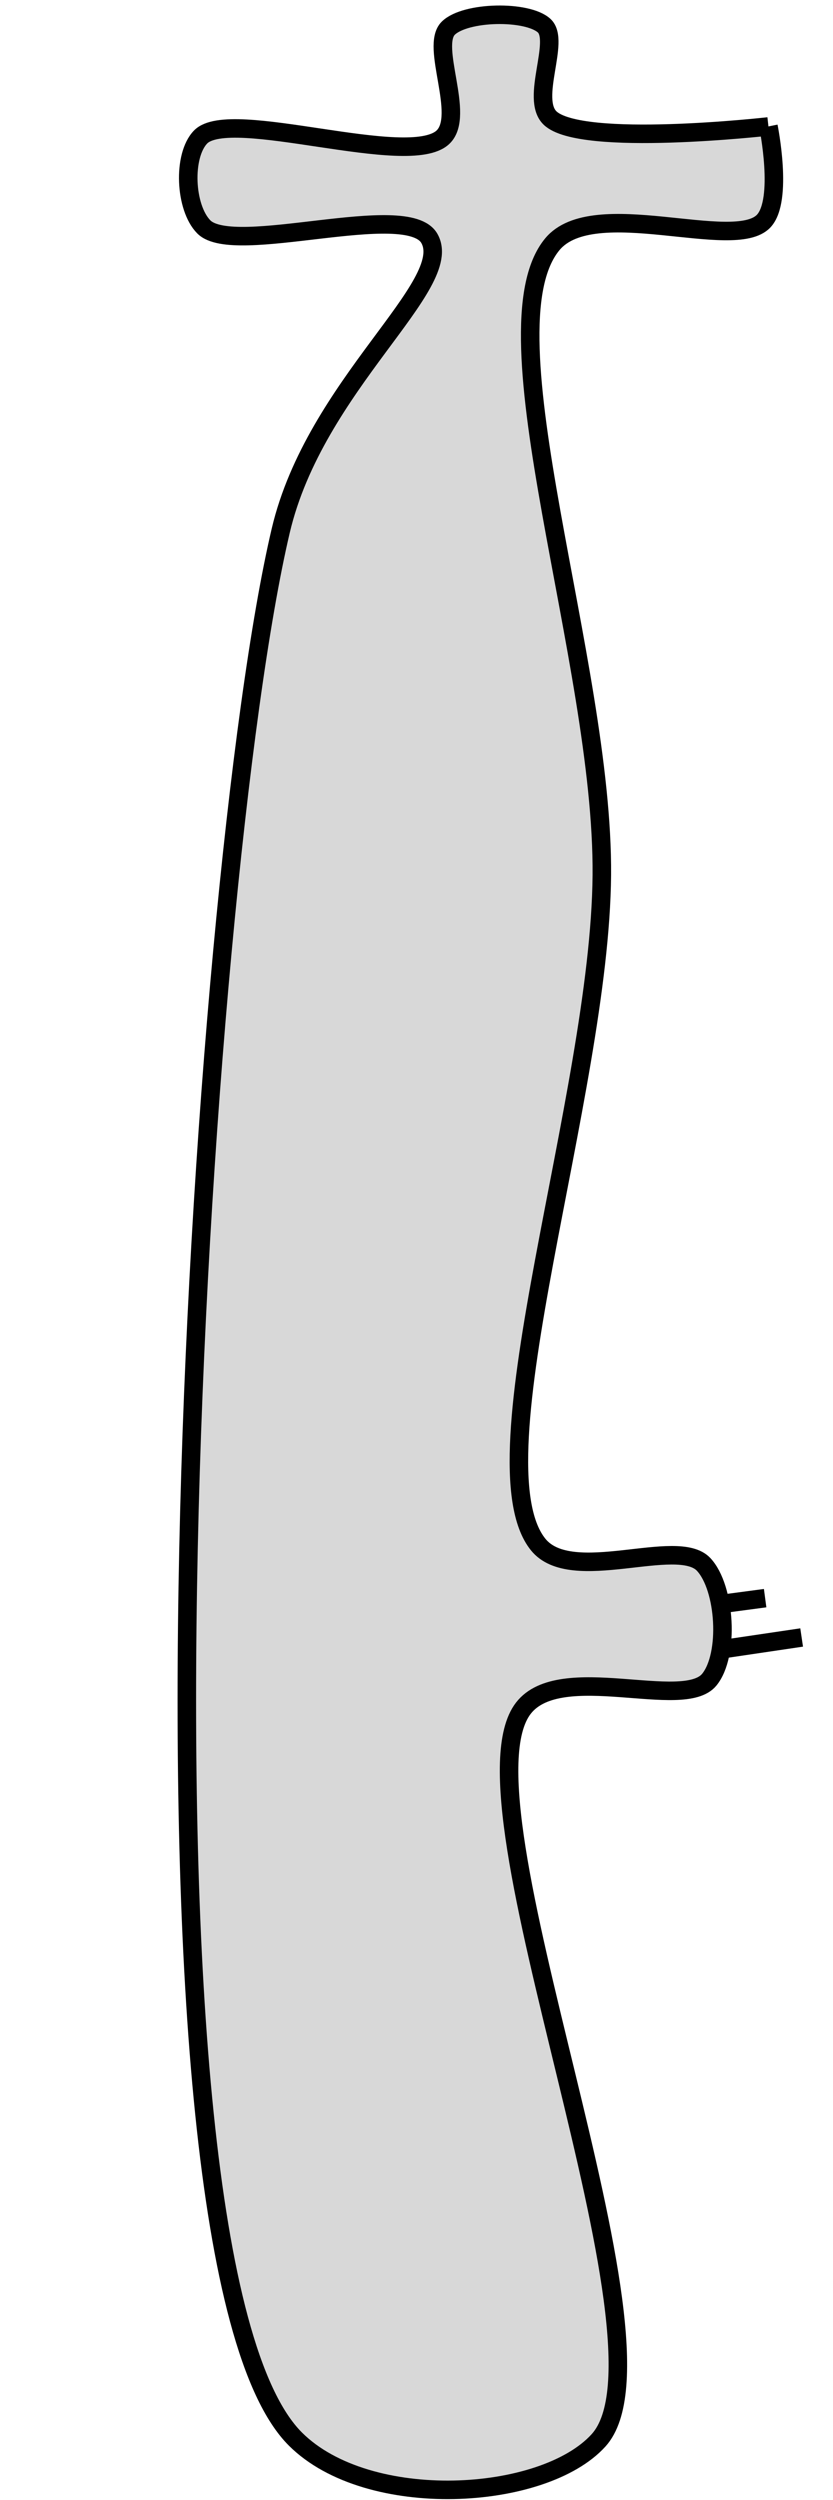 <?xml version="1.0" encoding="utf-8"?>
<svg viewBox="254.491 143.103 45 135" xmlns="http://www.w3.org/2000/svg" xmlns:bx="https://boxy-svg.com">
  <path style="fill: rgb(216, 216, 216); stroke: rgb(0, 0, 0);" d="M 219.644 195.165 C 219.644 195.165 220.793 205.32 219.184 206.968 C 218.138 208.039 215.018 206.39 214.202 207.282 C 213.371 208.191 213.424 211.525 214.337 212.459 C 215.311 213.455 219.048 211.513 220.222 212.746 C 221.972 214.584 218.567 224.251 220.217 225.844 C 221.221 226.813 224.025 226.696 225.066 225.67 C 226.717 224.043 223.591 214.699 225.684 213.487 C 228.206 212.027 233.576 219.652 241.468 221.511 C 260.509 225.995 334.7 230.582 344.529 220.716 C 348.447 216.783 347.887 207.326 344.593 204.342 C 339.461 199.692 310.158 212.347 305.058 208.404 C 302.479 206.41 305.229 199.759 303.518 198.361 C 302.178 197.267 298.565 197.483 297.297 198.664 C 295.773 200.084 298.455 205.806 296.22 207.606 C 291.733 211.22 271.947 204.264 260.072 204.166 C 248.553 204.071 230.63 210.669 226.007 206.841 C 223.327 204.622 226.453 197.024 224.755 195.423 C 223.622 194.355 219.644 195.165 219.644 195.165 C 219.644 195.165 219.644 195.165 219.644 195.165" transform="matrix(0, 1, -1, 0, 491.169, -69.713)" bx:d="M 219.644 195.165 R 219.184 206.968 R 214.202 207.282 R 214.337 212.459 R 220.222 212.746 R 220.217 225.844 R 225.066 225.67 R 225.684 213.487 R 241.468 221.511 R 344.529 220.716 R 344.593 204.342 R 305.058 208.404 R 303.518 198.361 R 297.297 198.664 R 296.22 207.606 R 260.072 204.166 R 226.007 206.841 R 224.755 195.423 R 219.644 195.165 Z 1@9fc47f69"/>
  <line style="fill: rgb(216, 216, 216); stroke: rgb(0, 0, 0);" x1="294.839" y1="230.692" x2="294.536" y2="228.417" transform="matrix(0, 1, -1, 0, 524.242, -65.133)"/>
  <line style="fill: rgb(216, 216, 216); stroke: rgb(0, 0, 0);" x1="296.052" y1="233.878" x2="295.446" y2="229.783" transform="matrix(0, 1, -1, 0, 527.58, -63.919)"/>
</svg>